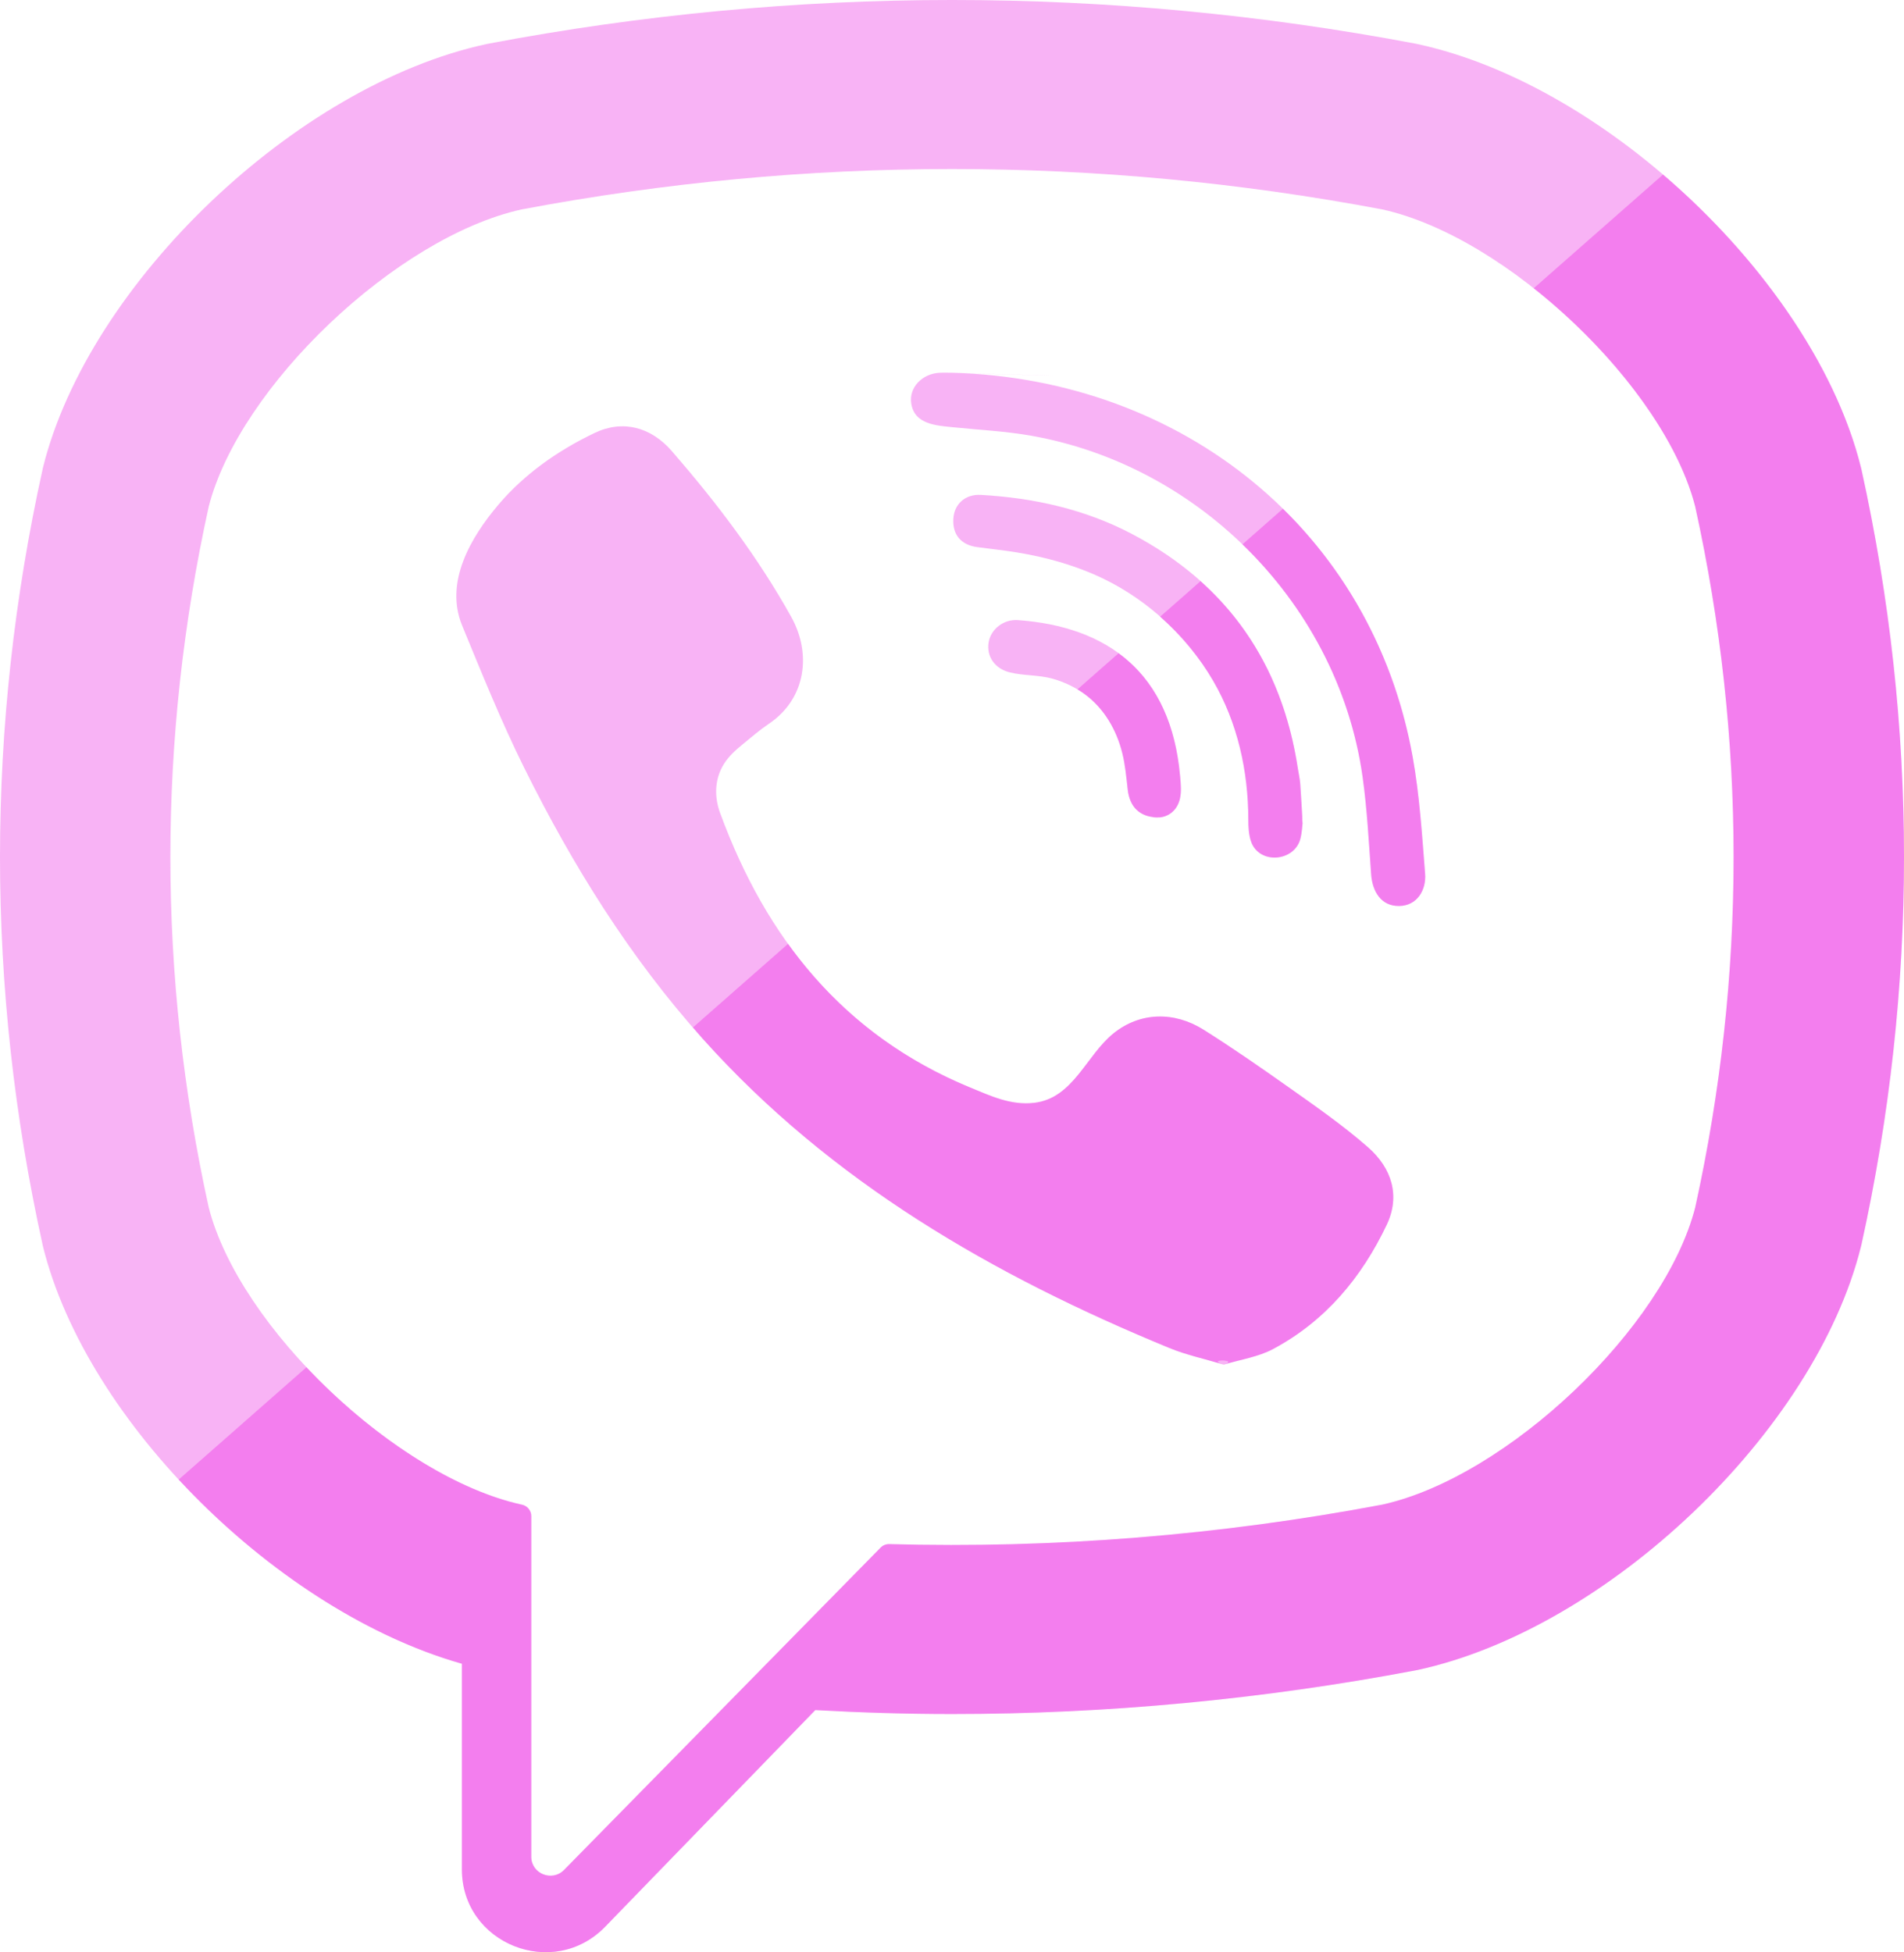 <svg width="79" height="81" viewBox="0 0 79 81" fill="none" xmlns="http://www.w3.org/2000/svg">
<path d="M77.233 19.473L77.21 19.38C75.304 11.737 66.712 3.536 58.821 1.83L58.732 1.811C45.969 -0.604 33.029 -0.604 20.269 1.811L20.177 1.83C12.289 3.536 3.697 11.737 1.788 19.38L1.767 19.473C-0.589 30.146 -0.589 40.971 1.767 51.644L1.788 51.738C3.615 59.054 11.568 66.879 19.164 69.031V77.562C19.164 80.65 22.957 82.167 25.114 79.938L33.828 70.953C35.719 71.058 37.61 71.117 39.5 71.117C45.925 71.117 52.352 70.514 58.732 69.306L58.821 69.288C66.711 67.582 75.304 59.38 77.21 51.738L77.233 51.645C79.589 40.971 79.589 30.147 77.233 19.473ZM70.337 50.097C69.064 55.083 62.541 61.282 57.357 62.427C50.571 63.708 43.731 64.255 36.898 64.067C36.762 64.063 36.632 64.115 36.537 64.212C35.567 65.2 30.175 70.691 30.175 70.691L23.407 77.581C22.913 78.093 22.043 77.745 22.043 77.038V62.905C22.043 62.671 21.875 62.473 21.644 62.428C21.643 62.427 21.641 62.427 21.64 62.427C16.456 61.282 9.935 55.083 8.66 50.096C6.54 40.449 6.54 30.669 8.66 21.021C9.935 16.035 16.456 9.836 21.64 8.69C33.492 6.454 45.508 6.454 57.357 8.69C62.544 9.836 69.065 16.035 70.337 21.021C72.46 30.669 72.46 40.449 70.337 50.097Z" fill="#E600DC" fill-opacity="0.3"/>
<path d="M50.776 56.62C49.979 56.38 49.22 56.219 48.514 55.929C41.205 52.921 34.479 49.041 29.151 43.093C26.122 39.71 23.75 35.891 21.746 31.85C20.795 29.933 19.994 27.942 19.178 25.963C18.433 24.159 19.53 22.295 20.684 20.935C21.768 19.659 23.163 18.683 24.673 17.963C25.851 17.401 27.014 17.725 27.875 18.716C29.735 20.858 31.445 23.11 32.829 25.594C33.68 27.122 33.446 28.989 31.904 30.029C31.529 30.281 31.187 30.578 30.838 30.863C30.531 31.113 30.243 31.366 30.033 31.705C29.649 32.324 29.631 33.055 29.878 33.729C31.78 38.914 34.986 42.946 40.248 45.119C41.09 45.466 41.935 45.87 42.906 45.758C44.53 45.57 45.056 43.802 46.195 42.879C47.307 41.977 48.729 41.965 49.928 42.717C51.127 43.47 52.288 44.278 53.444 45.094C54.578 45.896 55.706 46.679 56.752 47.593C57.758 48.472 58.104 49.625 57.538 50.817C56.501 53 54.992 54.816 52.817 55.976C52.202 56.303 51.468 56.409 50.776 56.62C51.468 56.409 49.979 56.38 50.776 56.62Z" fill="#E600DC" fill-opacity="0.3"/>
<path d="M39.52 15.466C49.079 15.732 56.931 22.025 58.614 31.4C58.9 32.998 59.002 34.631 59.13 36.252C59.184 36.934 58.794 37.582 58.052 37.591C57.286 37.6 56.941 36.964 56.891 36.283C56.793 34.933 56.725 33.578 56.537 32.24C55.548 25.176 49.869 19.331 42.781 18.078C41.714 17.889 40.623 17.839 39.542 17.727C38.859 17.656 37.965 17.615 37.814 16.772C37.687 16.066 38.288 15.504 38.966 15.468C39.149 15.457 39.334 15.466 39.52 15.466C39.334 15.466 49.08 15.732 39.52 15.466Z" fill="#E600DC" fill-opacity="0.3"/>
<path d="M54.047 34.148C54.031 34.267 54.023 34.545 53.953 34.807C53.7 35.759 52.244 35.878 51.909 34.918C51.81 34.633 51.795 34.308 51.795 34.001C51.791 31.993 51.351 29.987 50.33 28.239C49.281 26.443 47.677 24.933 45.796 24.019C44.659 23.467 43.429 23.123 42.183 22.919C41.638 22.83 41.087 22.776 40.54 22.7C39.877 22.609 39.522 22.189 39.554 21.541C39.583 20.933 40.031 20.496 40.699 20.534C42.892 20.657 45.011 21.128 46.962 22.152C50.928 24.236 53.194 27.524 53.855 31.916C53.885 32.115 53.933 32.312 53.948 32.512C53.986 33.004 54.009 33.498 54.047 34.148C54.009 33.498 54.031 34.266 54.047 34.148Z" fill="#E600DC" fill-opacity="0.3"/>
<path d="M48.102 33.918C47.302 33.933 46.874 33.493 46.791 32.766C46.734 32.259 46.688 31.745 46.566 31.252C46.326 30.28 45.805 29.379 44.981 28.784C44.592 28.502 44.151 28.298 43.69 28.165C43.103 27.997 42.493 28.043 41.908 27.901C41.273 27.747 40.921 27.236 41.021 26.645C41.112 26.106 41.64 25.686 42.233 25.729C45.939 25.994 48.588 27.895 48.966 32.223C48.993 32.529 49.025 32.851 48.956 33.144C48.839 33.643 48.465 33.894 48.102 33.918C48.465 33.894 47.302 33.932 48.102 33.918Z" fill="#E600DC" fill-opacity="0.3"/>
<path d="M77.233 19.473L77.21 19.38C76.142 15.096 72.971 10.636 69.002 7.243L63.636 11.961C66.827 14.483 69.561 17.977 70.338 21.021C72.461 30.669 72.461 40.449 70.338 50.097C69.065 55.083 62.541 61.282 57.358 62.428C50.572 63.708 43.732 64.255 36.899 64.067C36.763 64.063 36.632 64.116 36.538 64.213C35.568 65.2 30.175 70.692 30.175 70.692L23.408 77.581C22.913 78.093 22.044 77.745 22.044 77.039V62.905C22.044 62.672 21.876 62.473 21.645 62.428C21.643 62.428 21.642 62.428 21.641 62.428C18.695 61.777 15.318 59.493 12.717 56.728L7.415 61.389C10.726 64.962 14.997 67.851 19.164 69.031V77.563C19.164 80.651 22.957 82.168 25.114 79.939L33.828 70.954C35.718 71.059 37.609 71.117 39.5 71.117C45.924 71.117 52.352 70.514 58.732 69.307L58.821 69.289C66.711 67.583 75.303 59.382 77.209 51.739L77.233 51.646C79.589 40.971 79.589 30.147 77.233 19.473Z" fill="#E600DC" fill-opacity="0.3"/>
<path d="M50.776 56.621C51.468 56.409 49.979 56.381 50.776 56.621V56.621Z" fill="#E600DC" fill-opacity="0.3"/>
<path d="M56.753 47.594C55.707 46.68 54.578 45.896 53.444 45.094C52.289 44.278 51.127 43.47 49.928 42.717C48.73 41.965 47.308 41.977 46.195 42.879C45.057 43.803 44.531 45.57 42.906 45.759C41.936 45.871 41.091 45.466 40.249 45.119C37.011 43.783 34.555 41.74 32.699 39.16L28.753 42.629C28.887 42.783 29.015 42.941 29.151 43.093C34.479 49.041 41.206 52.922 48.514 55.929C49.219 56.22 49.979 56.381 50.776 56.621C49.979 56.381 51.469 56.409 50.776 56.621C51.469 56.409 52.202 56.303 52.817 55.976C54.993 54.816 56.502 53 57.538 50.817C58.105 49.625 57.758 48.472 56.753 47.594Z" fill="#E600DC" fill-opacity="0.3"/>
<path d="M39.544 15.468C39.536 15.468 39.528 15.467 39.52 15.467C39.512 15.467 39.522 15.467 39.544 15.468Z" fill="#E600DC" fill-opacity="0.3"/>
<path d="M39.519 15.466C39.527 15.466 39.535 15.467 39.543 15.467C40.074 15.486 48.702 15.722 39.519 15.466Z" fill="#E600DC" fill-opacity="0.3"/>
<path d="M53.232 21.108L51.55 22.587C54.193 25.138 56.016 28.519 56.537 32.239C56.724 33.578 56.793 34.933 56.891 36.282C56.941 36.964 57.285 37.6 58.052 37.591C58.794 37.582 59.184 36.934 59.13 36.252C59.002 34.631 58.9 32.998 58.613 31.4C57.877 27.297 55.958 23.783 53.232 21.108Z" fill="#E600DC" fill-opacity="0.3"/>
<path d="M53.855 31.915C53.373 28.715 52.035 26.104 49.812 24.114L48.135 25.589C49.002 26.352 49.752 27.249 50.33 28.238C51.351 29.986 51.791 31.992 51.795 34.001C51.795 34.307 51.81 34.632 51.909 34.917C52.245 35.879 53.7 35.759 53.953 34.807C54.023 34.544 54.031 34.266 54.047 34.148C54.031 34.267 54.009 33.498 54.047 34.148C54.009 33.498 53.985 33.004 53.948 32.511C53.933 32.311 53.885 32.114 53.855 31.915Z" fill="#E600DC" fill-opacity="0.3"/>
<path d="M54.047 34.148C54.01 33.498 54.031 34.267 54.047 34.148V34.148Z" fill="#E600DC" fill-opacity="0.3"/>
<path d="M48.102 33.919C48.114 33.918 48.127 33.912 48.139 33.91C48.105 33.91 48.053 33.911 47.999 33.913C48.034 33.914 48.066 33.919 48.102 33.919Z" fill="#E600DC" fill-opacity="0.3"/>
<path d="M48.101 33.92C48.066 33.92 48.034 33.915 47.999 33.914C47.826 33.919 47.648 33.928 48.101 33.92Z" fill="#E600DC" fill-opacity="0.3"/>
<path d="M48.138 33.91C48.126 33.912 48.114 33.918 48.101 33.919C48.196 33.913 48.187 33.91 48.138 33.91Z" fill="#E600DC" fill-opacity="0.3"/>
<path d="M46.413 27.102L44.706 28.603C44.8 28.66 44.892 28.719 44.982 28.784C45.806 29.379 46.327 30.28 46.567 31.252C46.689 31.745 46.734 32.259 46.792 32.766C46.871 33.461 47.268 33.888 48 33.913C48.053 33.911 48.106 33.91 48.139 33.91C48.491 33.871 48.844 33.627 48.957 33.143C49.025 32.851 48.994 32.528 48.967 32.223C48.755 29.803 47.832 28.143 46.413 27.102Z" fill="#E600DC" fill-opacity="0.3"/>
</svg>

